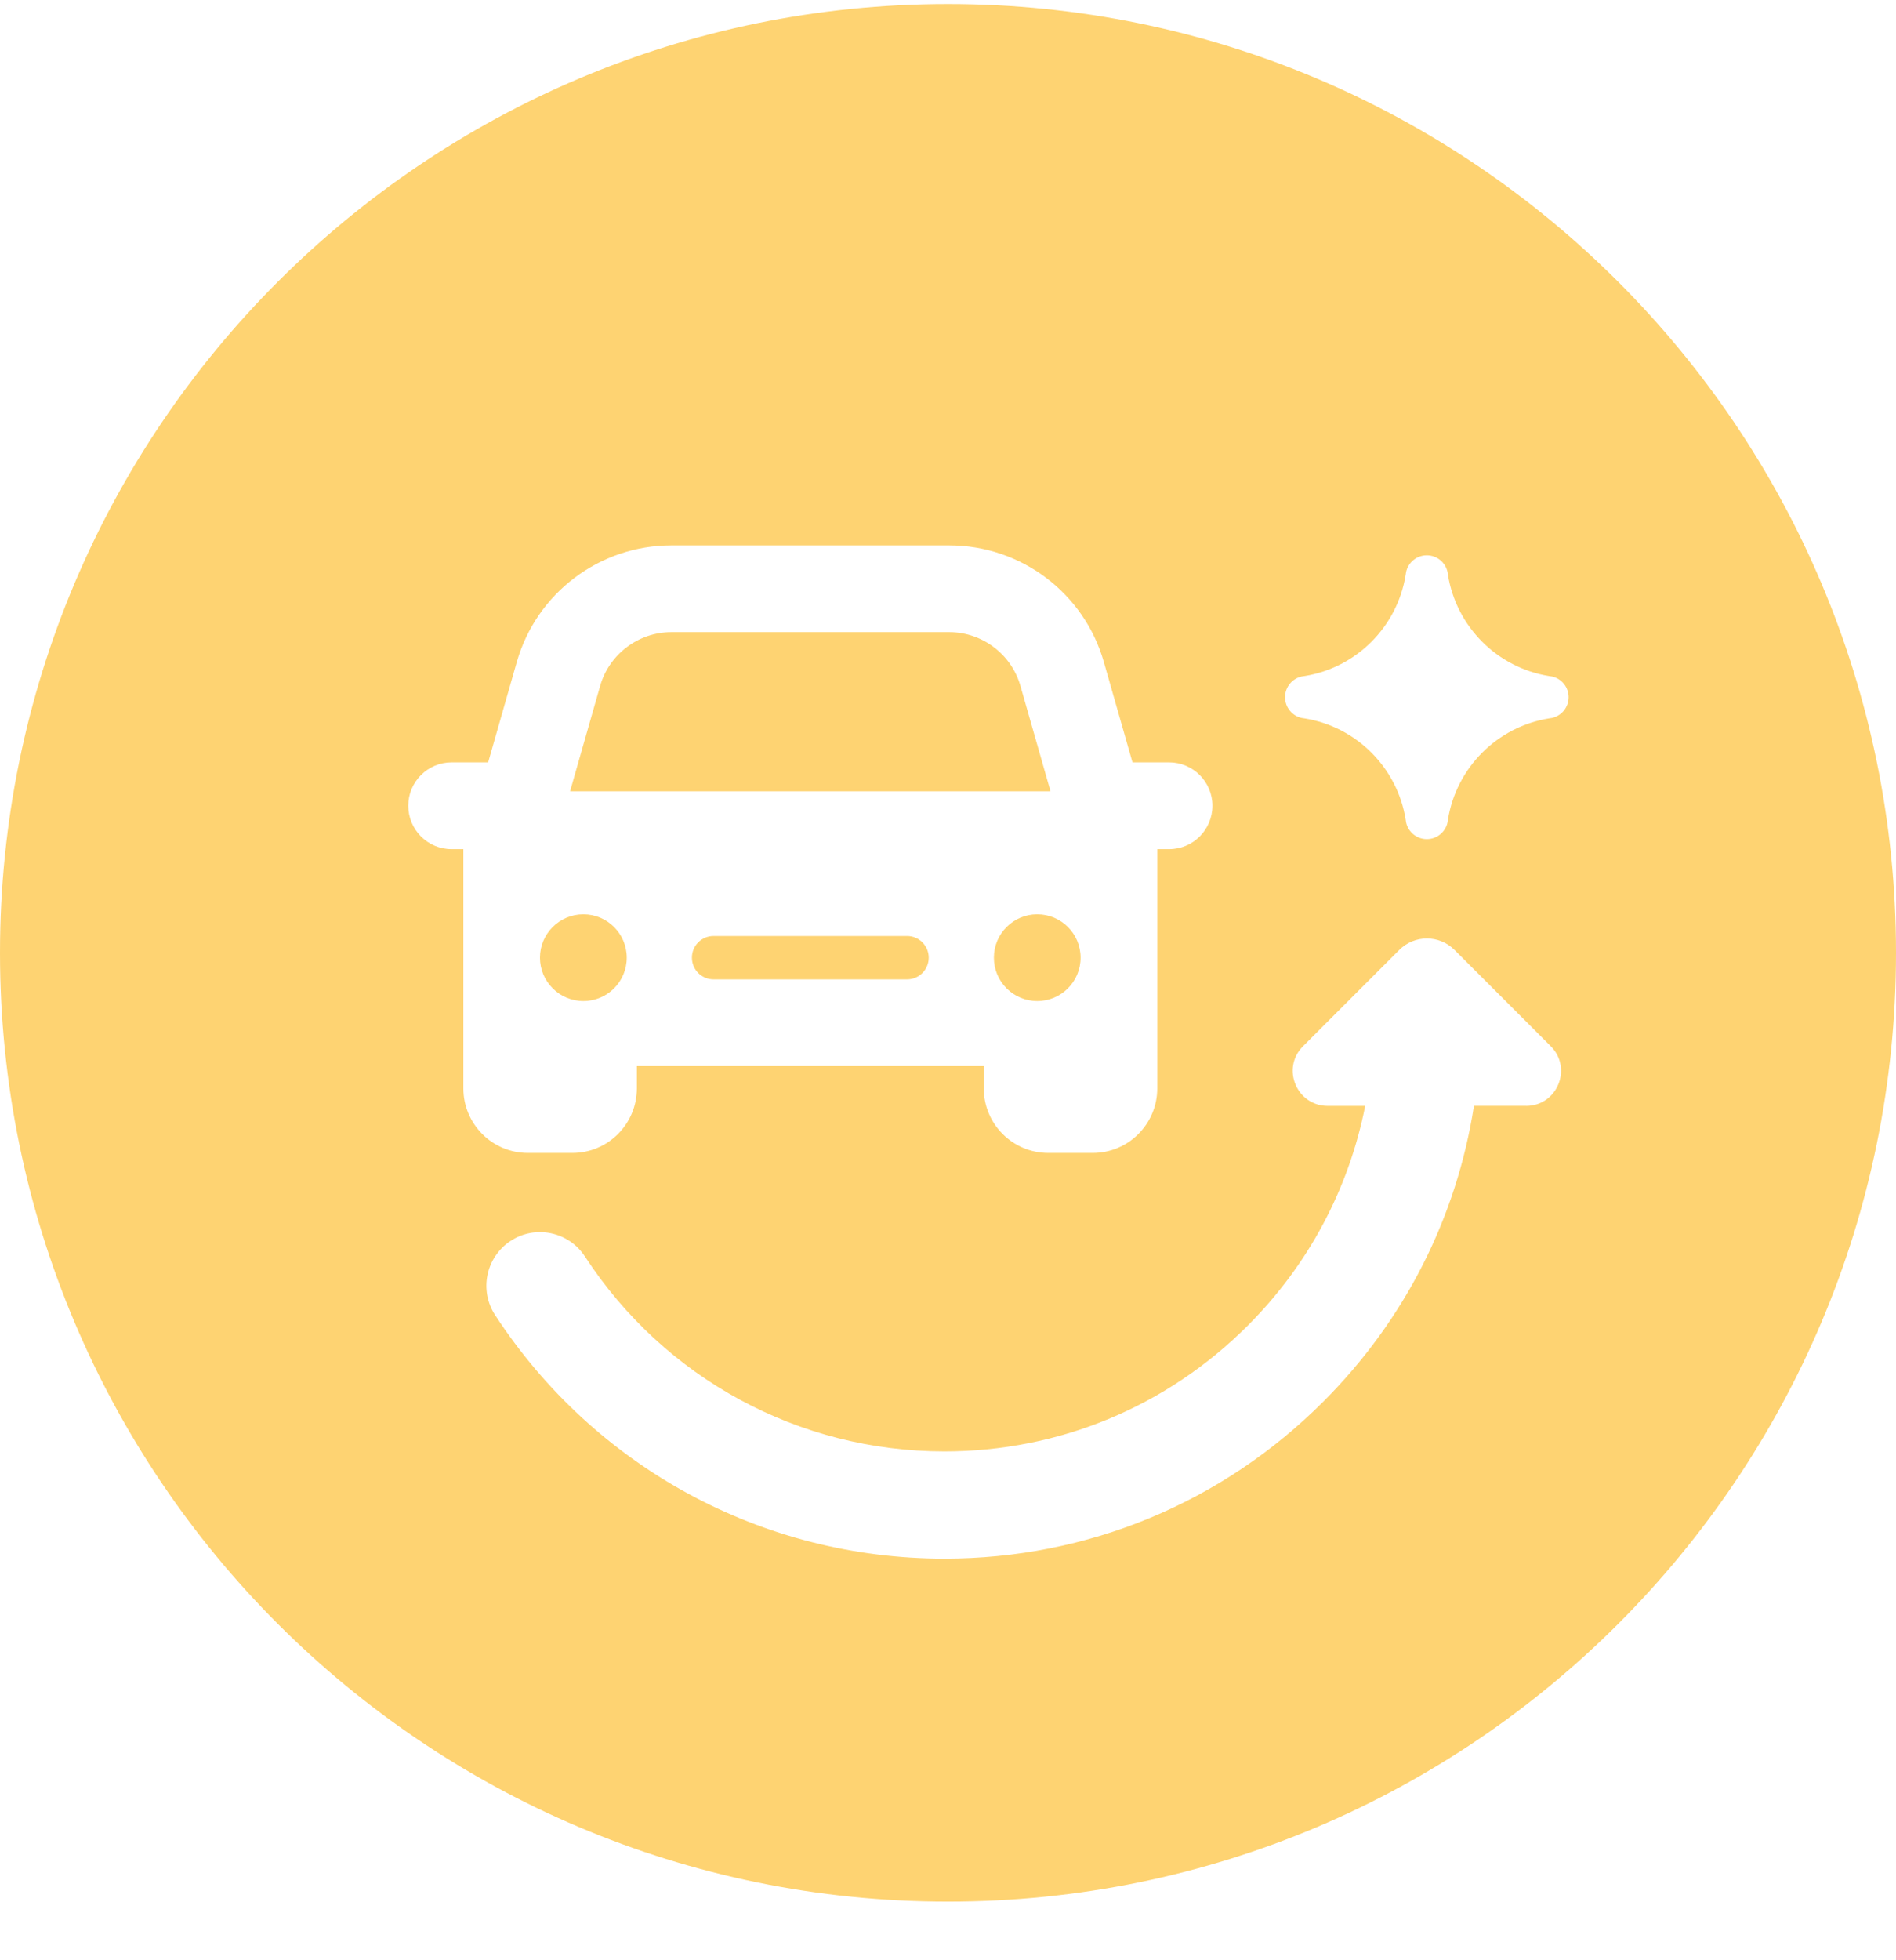 <svg width="30" height="31" viewBox="0 0 30 31" fill="none" xmlns="http://www.w3.org/2000/svg">
<path d="M16.146 10.847C16.003 10.346 15.54 9.997 15.02 9.997H10.623C10.102 9.997 9.639 10.346 9.496 10.847L9.02 12.514H16.622L16.146 10.847Z" fill="#FED372"/>
<path d="M15 0.064C6.715 0.064 0 6.782 0 15.068C0 23.355 6.716 30.073 15 30.073C23.284 30.073 30 23.355 30 15.068C30 6.782 23.284 0.064 15 0.064ZM7.332 17.212V13.429H7.146C6.767 13.429 6.46 13.121 6.46 12.742C6.46 12.364 6.767 12.056 7.146 12.056H7.724L8.177 10.47C8.489 9.378 9.487 8.625 10.623 8.625H15.02C16.156 8.625 17.154 9.377 17.466 10.47L17.919 12.056H18.498C18.877 12.056 19.184 12.364 19.184 12.742C19.184 13.121 18.877 13.429 18.498 13.429H18.311V17.212C18.311 17.776 17.854 18.233 17.29 18.233H16.588C16.023 18.233 15.566 17.776 15.566 17.212V16.86H10.077V17.212C10.077 17.776 9.62 18.233 9.056 18.233H8.353C7.789 18.233 7.332 17.776 7.332 17.212ZM24.146 17.488H23.322C23.048 19.252 22.226 20.878 20.94 22.164C19.338 23.767 17.208 24.649 14.943 24.649C12.066 24.649 9.409 23.209 7.834 20.797C7.578 20.405 7.689 19.879 8.081 19.623C8.473 19.367 8.999 19.478 9.255 19.87C10.514 21.801 12.641 22.953 14.943 22.953C16.756 22.953 18.459 22.247 19.741 20.965C20.706 20.001 21.343 18.797 21.601 17.489H21.008C20.516 17.489 20.269 16.894 20.617 16.546L22.141 15.022C22.382 14.781 22.773 14.781 23.014 15.022L24.538 16.546C24.885 16.894 24.639 17.489 24.147 17.489L24.146 17.488ZM24.556 11.354C24.54 11.356 24.525 11.358 24.509 11.361C23.69 11.493 23.044 12.14 22.911 12.959C22.909 12.975 22.907 12.99 22.904 13.006C22.871 13.157 22.737 13.27 22.576 13.27C22.415 13.27 22.281 13.157 22.248 13.006C22.246 12.99 22.244 12.975 22.241 12.959C22.109 12.14 21.462 11.493 20.643 11.361C20.628 11.359 20.612 11.356 20.596 11.354C20.446 11.321 20.333 11.187 20.333 11.026C20.333 10.865 20.446 10.731 20.596 10.698C20.612 10.696 20.628 10.694 20.643 10.691C21.462 10.559 22.109 9.912 22.241 9.093C22.243 9.077 22.246 9.062 22.248 9.046C22.281 8.895 22.415 8.782 22.576 8.782C22.737 8.782 22.871 8.895 22.904 9.046C22.907 9.062 22.909 9.077 22.911 9.093C23.044 9.912 23.69 10.559 24.509 10.691C24.525 10.693 24.54 10.696 24.556 10.698C24.707 10.731 24.82 10.865 24.82 11.026C24.82 11.186 24.707 11.321 24.556 11.354Z" fill="#FED372"/>
<path d="M9.231 15.831C9.61 15.831 9.917 15.524 9.917 15.145C9.917 14.766 9.61 14.459 9.231 14.459C8.852 14.459 8.544 14.766 8.544 15.145C8.544 15.524 8.852 15.831 9.231 15.831Z" fill="#FED372"/>
<path d="M16.412 15.831C16.791 15.831 17.098 15.524 17.098 15.145C17.098 14.766 16.791 14.459 16.412 14.459C16.033 14.459 15.726 14.766 15.726 15.145C15.726 15.524 16.033 15.831 16.412 15.831Z" fill="#FED372"/>
<path d="M14.352 14.802H11.291C11.101 14.802 10.948 14.955 10.948 15.145C10.948 15.335 11.101 15.488 11.291 15.488H14.352C14.541 15.488 14.695 15.335 14.695 15.145C14.695 14.955 14.541 14.802 14.352 14.802Z" fill="#FED372"/>
</svg>
